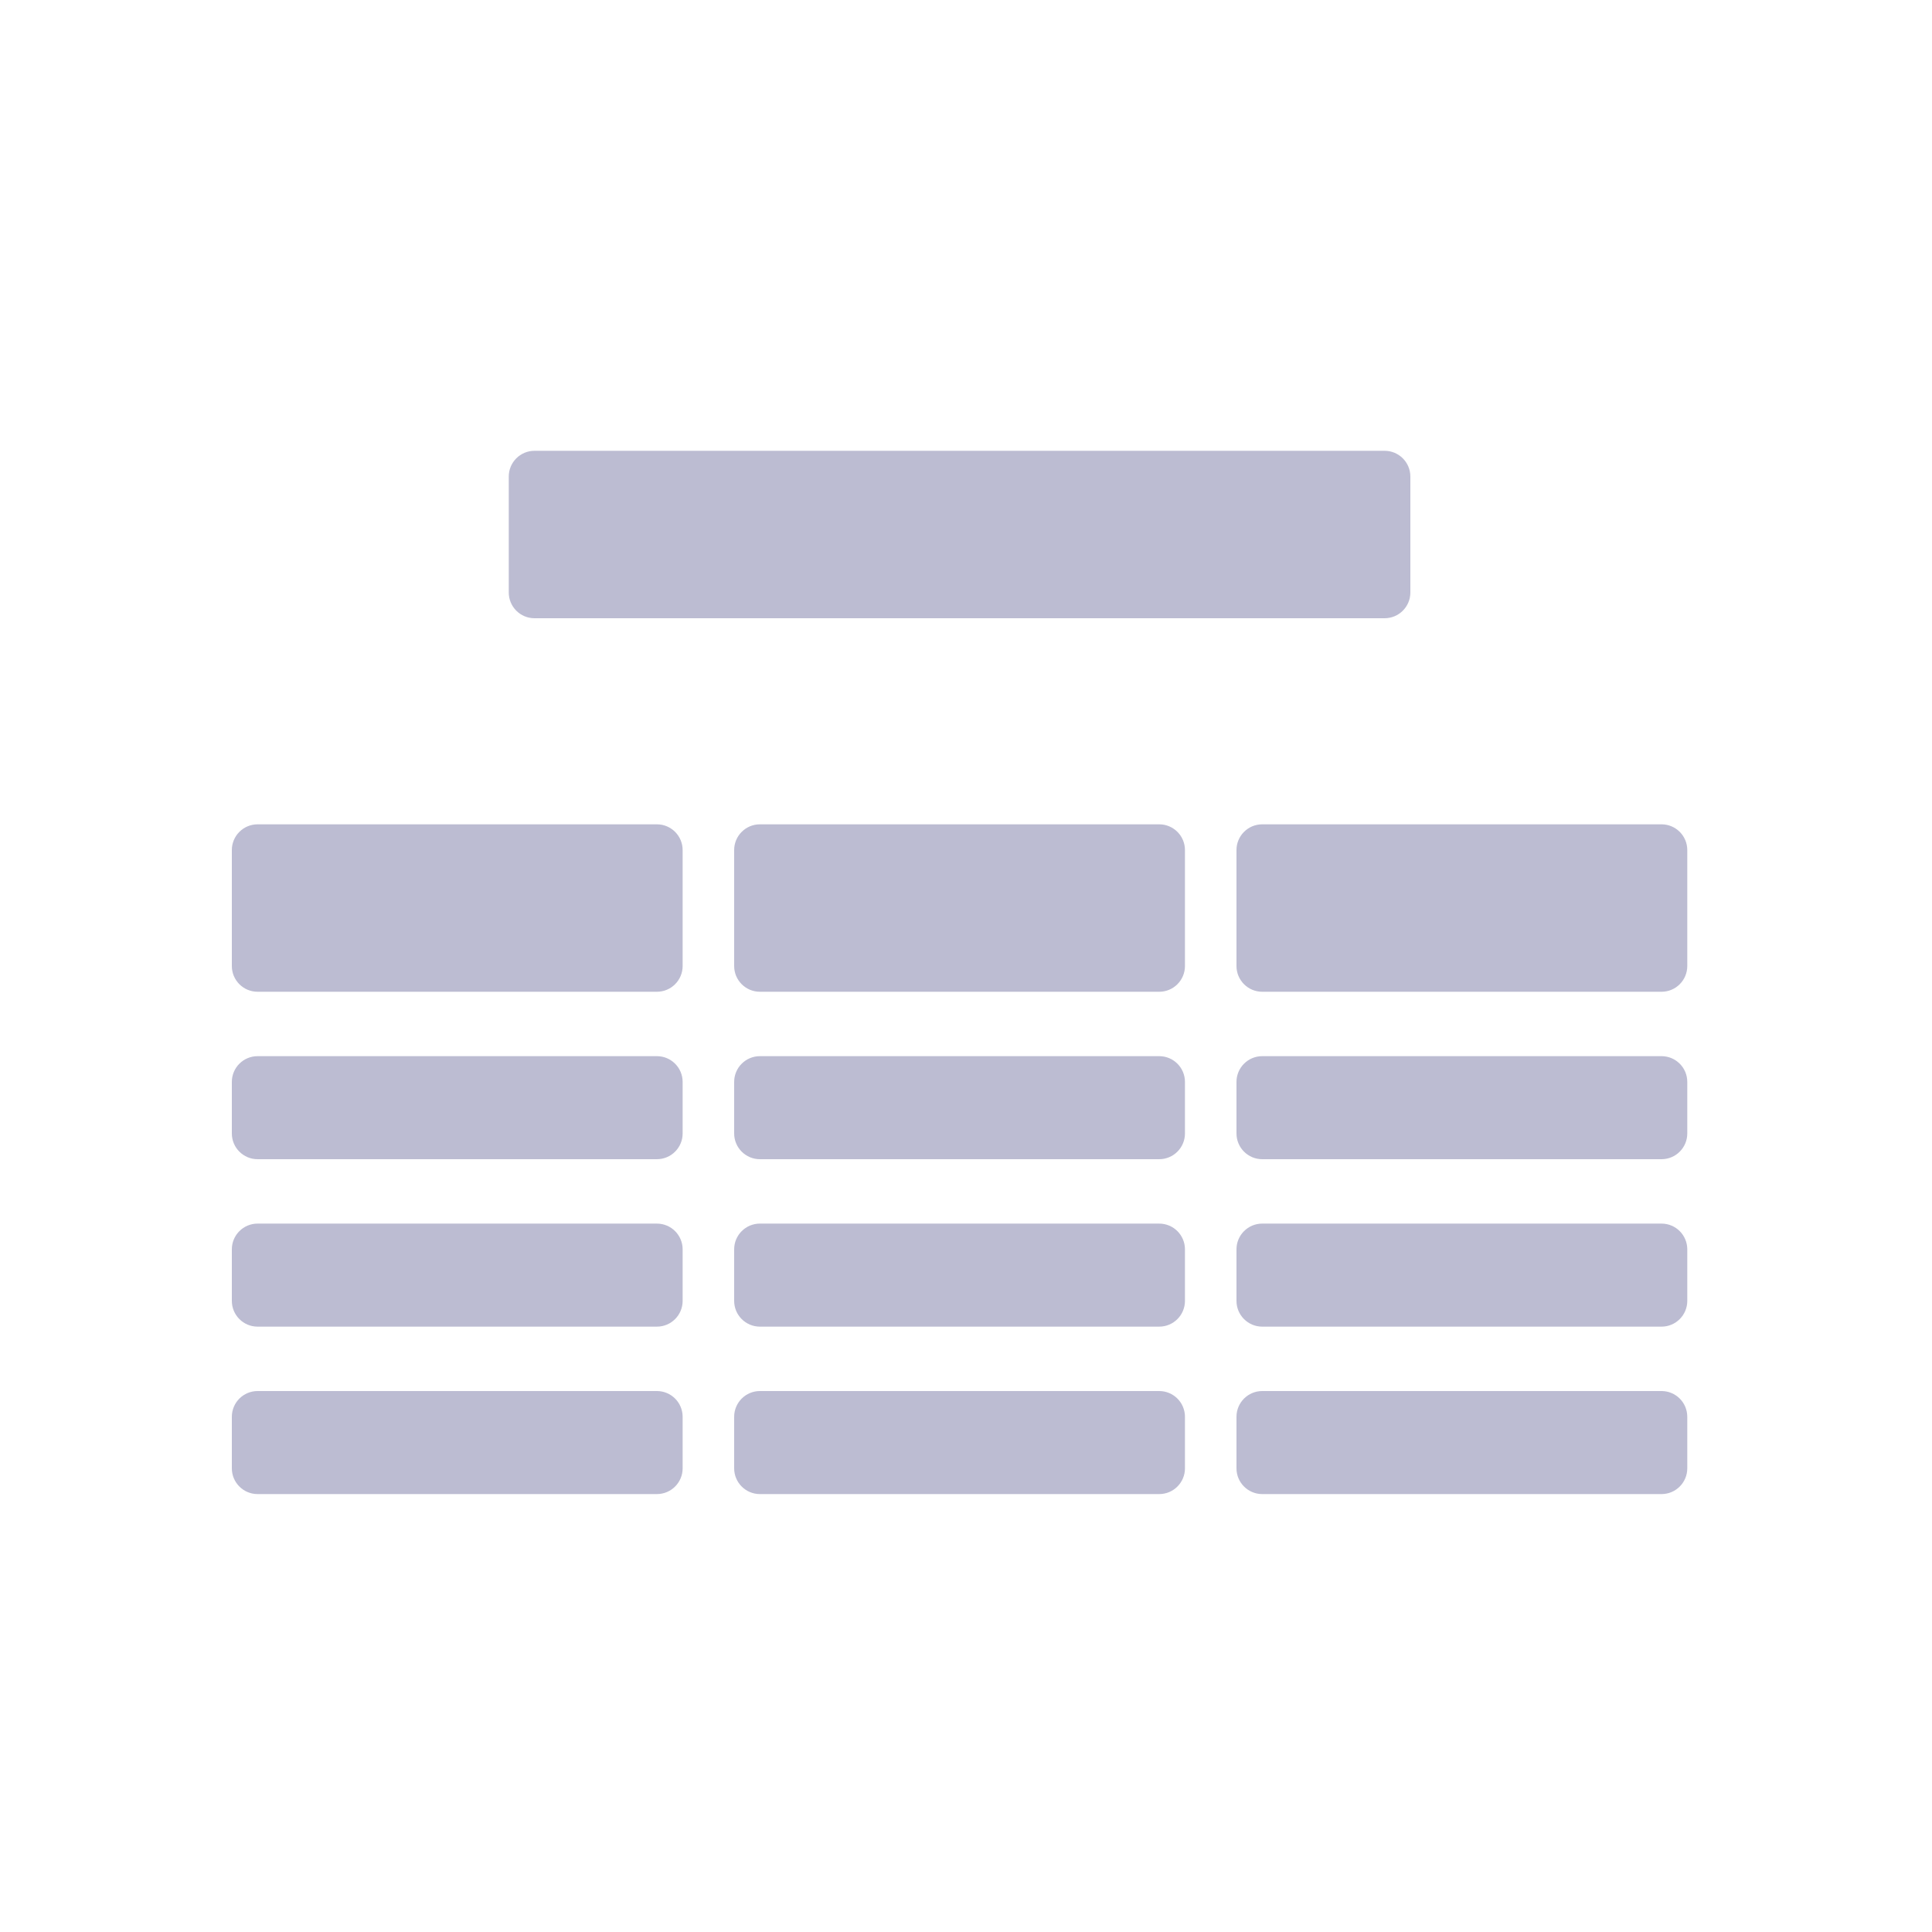<svg width="150" height="150" viewBox="0 0 150 150" fill="none" xmlns="http://www.w3.org/2000/svg">
<path d="M39.5 37C39.5 35.895 40.395 35 41.5 35H107.5C108.605 35 109.5 35.895 109.5 37V46C109.5 47.105 108.605 48 107.5 48H41.5C40.395 48 39.5 47.105 39.5 46V37Z" fill="#BCBCD2"/>
<path d="M18 66C18 64.895 18.895 64 20 64H51C52.105 64 53 64.895 53 66V75C53 76.105 52.105 77 51 77H20C18.895 77 18 76.105 18 75V66Z" fill="#BCBCD2"/>
<path d="M18 84C18 82.895 18.895 82 20 82H51C52.105 82 53 82.895 53 84V88C53 89.105 52.105 90 51 90H20C18.895 90 18 89.105 18 88V84Z" fill="#BCBCD2"/>
<path d="M18 97C18 95.895 18.895 95 20 95H51C52.105 95 53 95.895 53 97V101C53 102.105 52.105 103 51 103H20C18.895 103 18 102.105 18 101V97Z" fill="#BCBCD2"/>
<path d="M18 110C18 108.895 18.895 108 20 108H51C52.105 108 53 108.895 53 110V114C53 115.105 52.105 116 51 116H20C18.895 116 18 115.105 18 114V110Z" fill="#BCBCD2"/>
<path d="M57 66C57 64.895 57.895 64 59 64H90C91.105 64 92 64.895 92 66V75C92 76.105 91.105 77 90 77H59C57.895 77 57 76.105 57 75V66Z" fill="#BCBCD2"/>
<path d="M57 84C57 82.895 57.895 82 59 82H90C91.105 82 92 82.895 92 84V88C92 89.105 91.105 90 90 90H59C57.895 90 57 89.105 57 88V84Z" fill="#BCBCD2"/>
<path d="M57 97C57 95.895 57.895 95 59 95H90C91.105 95 92 95.895 92 97V101C92 102.105 91.105 103 90 103H59C57.895 103 57 102.105 57 101V97Z" fill="#BCBCD2"/>
<path d="M57 110C57 108.895 57.895 108 59 108H90C91.105 108 92 108.895 92 110V114C92 115.105 91.105 116 90 116H59C57.895 116 57 115.105 57 114V110Z" fill="#BCBCD2"/>
<path d="M96 66C96 64.895 96.895 64 98 64H129C130.105 64 131 64.895 131 66V75C131 76.105 130.105 77 129 77H98C96.895 77 96 76.105 96 75V66Z" fill="#BCBCD2"/>
<path d="M96 84C96 82.895 96.895 82 98 82H129C130.105 82 131 82.895 131 84V88C131 89.105 130.105 90 129 90H98C96.895 90 96 89.105 96 88V84Z" fill="#BCBCD2"/>
<path d="M96 97C96 95.895 96.895 95 98 95H129C130.105 95 131 95.895 131 97V101C131 102.105 130.105 103 129 103H98C96.895 103 96 102.105 96 101V97Z" fill="#BCBCD2"/>
<path d="M96 110C96 108.895 96.895 108 98 108H129C130.105 108 131 108.895 131 110V114C131 115.105 130.105 116 129 116H98C96.895 116 96 115.105 96 114V110Z" fill="#BCBCD2"/>
</svg>
